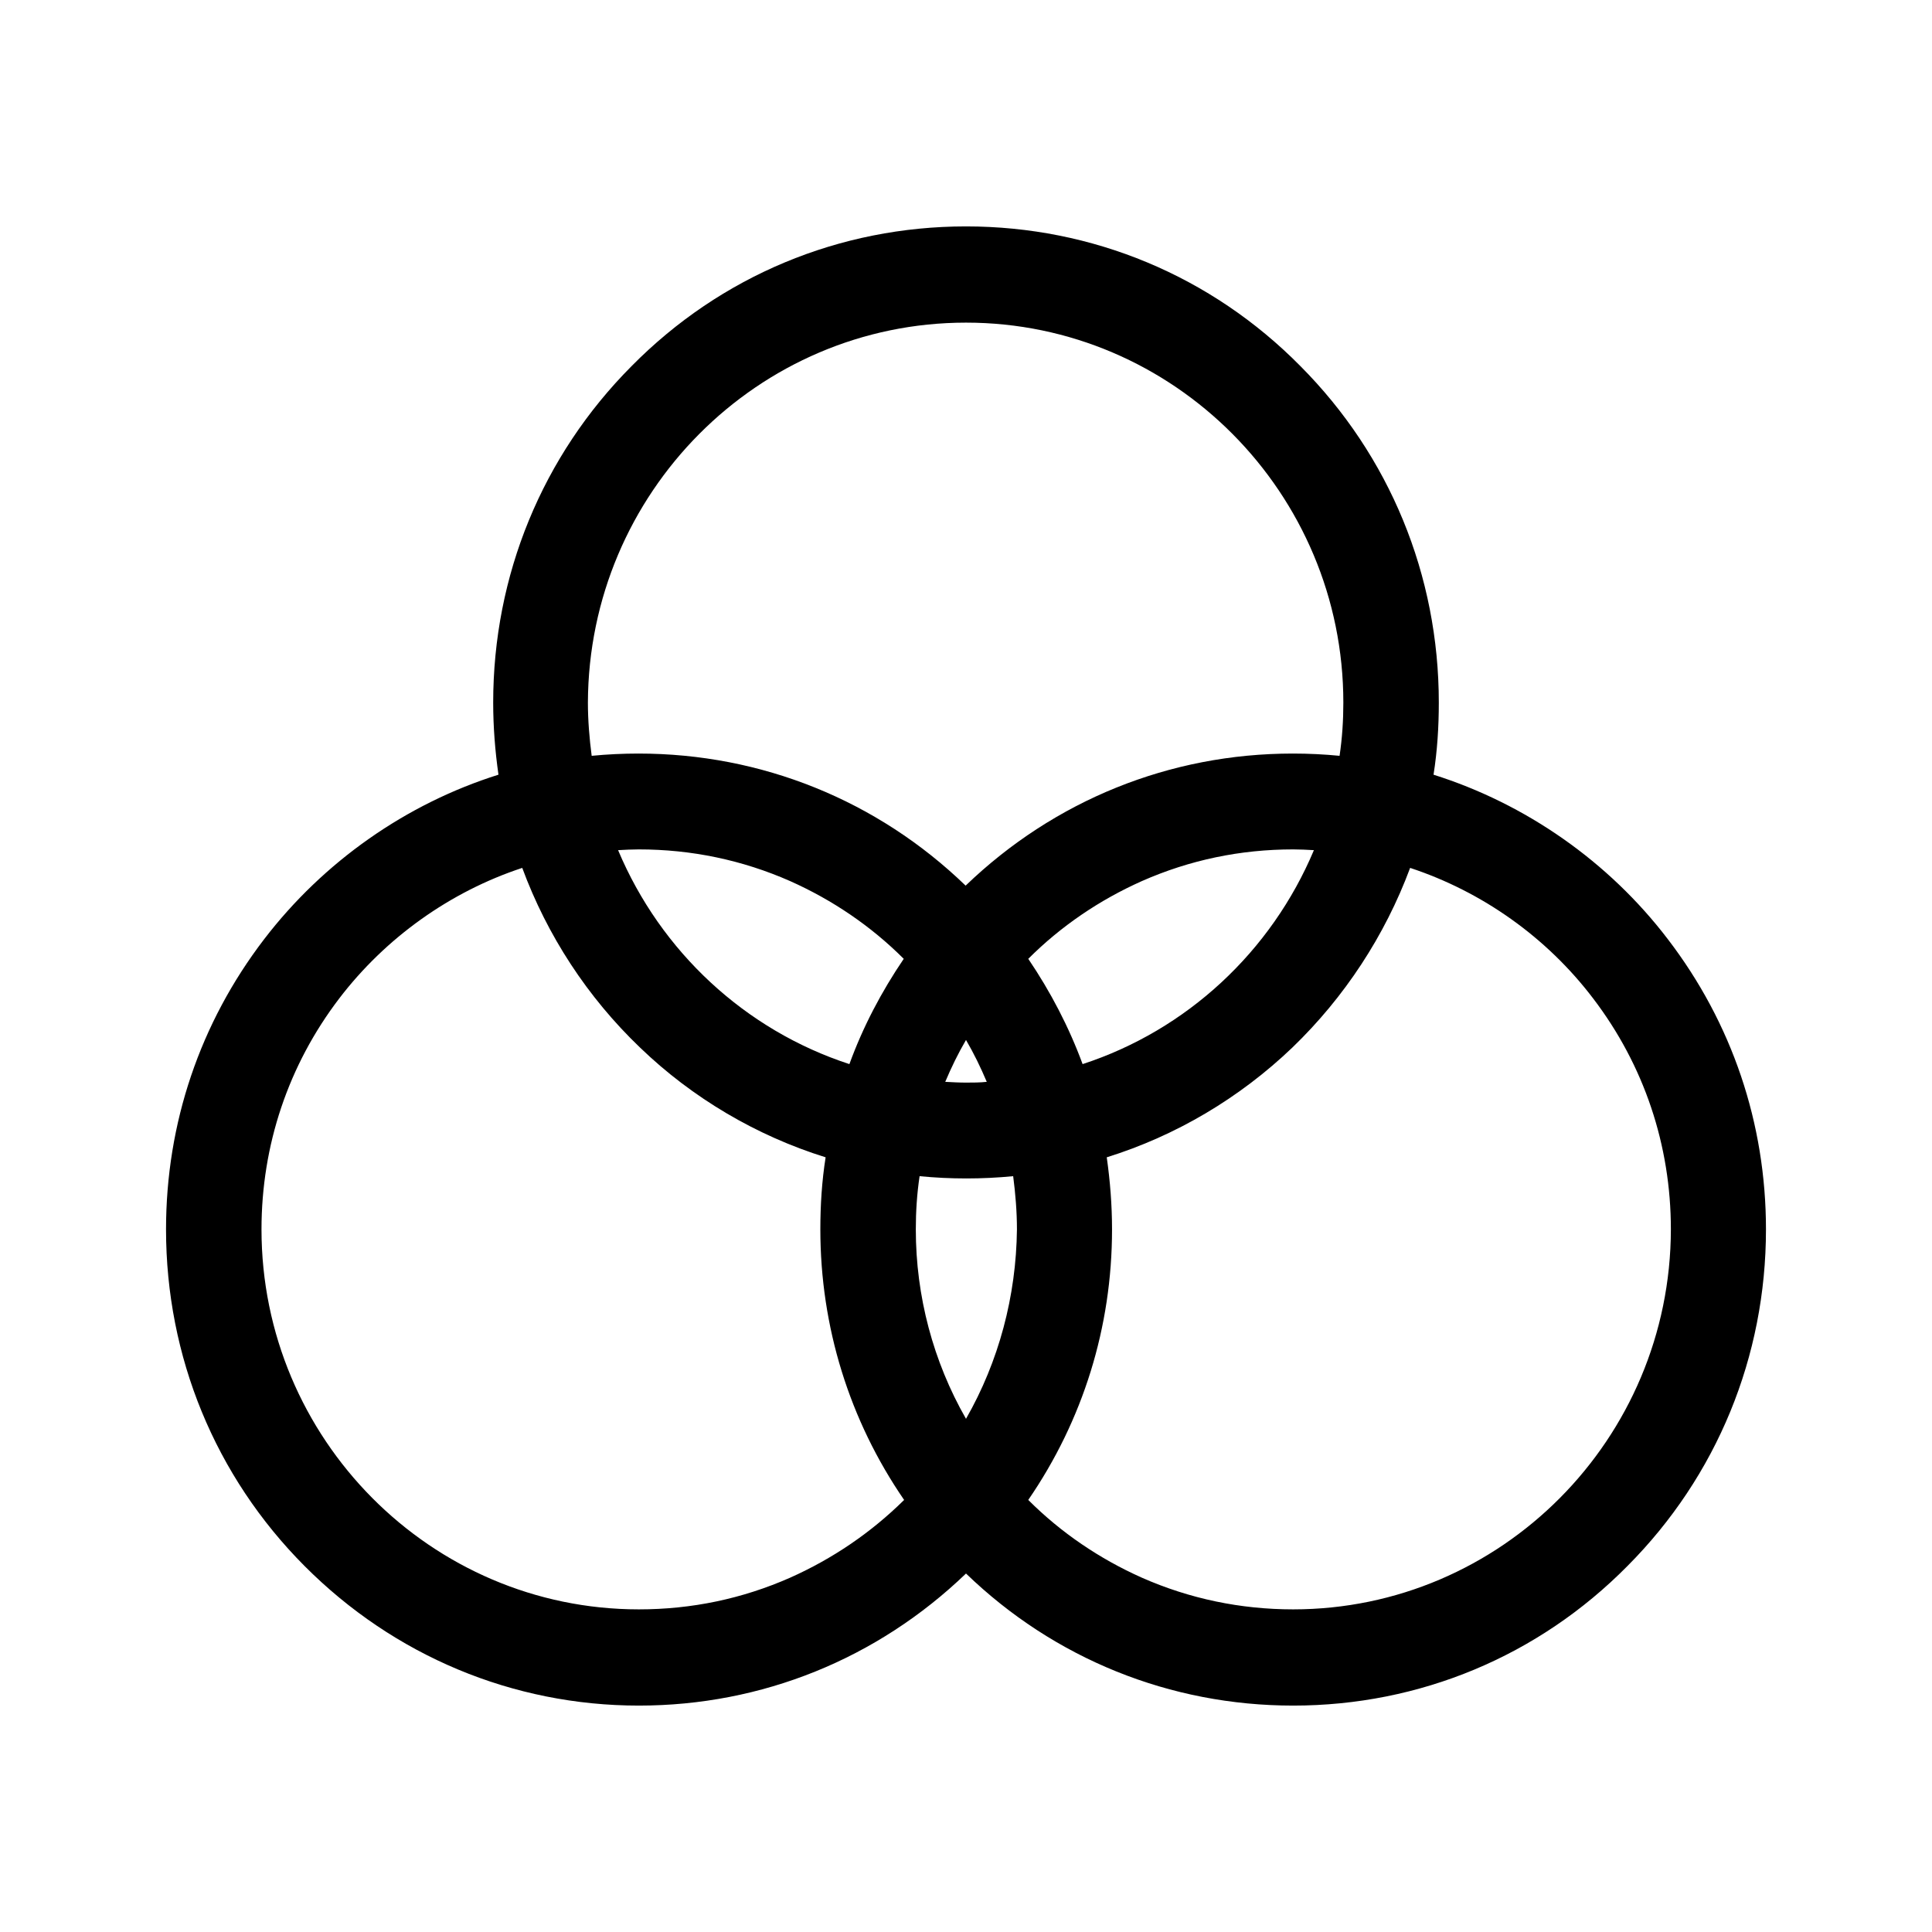 <?xml version="1.0" encoding="utf-8"?>
<!-- Generator: Adobe Illustrator 22.0.1, SVG Export Plug-In . SVG Version: 6.00 Build 0)  -->
<svg version="1.1" id="Layer_1" xmlns="http://www.w3.org/2000/svg" x="0px" y="0px"
     viewBox="0 0 512 512" style="enable-background:new 0 0 512 512;" xml:space="preserve">
<path d="M442,248.9c-15.7-20.6-37.7-35.9-62.1-43.6c1-6.3,1.4-12.7,1.4-19.1c0-33.7-13-65.4-36.7-89.2C321,73.1,289.5,60,256,60
	s-65,13.1-88.6,37c-23.7,23.8-36.7,55.5-36.7,89.2c0,6.4,0.5,12.8,1.4,19.1c-24.5,7.7-46.4,23.1-62.1,43.6c-17,22.2-26,48.8-26,76.9
	c0,33.7,13,65.4,36.7,89.2c23.7,23.8,55.2,37,88.6,37c32.6,0,63.2-12.4,86.7-35c23.4,22.6,54.1,35,86.7,35c33.5,0,65-13.1,88.6-37
	c23.7-23.8,36.7-55.5,36.7-89.2C468,297.7,459,271.1,442,248.9z M256,85.5c55.1,0,100,45.2,100,100.7c0,4.7-0.3,9.4-1,14.1
	c-4.1-0.4-8.2-0.6-12.4-0.6c-32.6,0-63.2,12.4-86.7,35c-23.4-22.6-54.1-35-86.7-35c-4.1,0-8.3,0.2-12.4,0.6c-0.6-4.6-1-9.4-1-14.1
	C156,130.6,200.9,85.5,256,85.5z M256,286.9c-1.8,0-3.7-0.1-5.5-0.2c1.6-3.8,3.4-7.5,5.5-11.1c2.1,3.6,3.9,7.3,5.5,11.1
	C259.7,286.9,257.8,286.9,256,286.9z M209.4,418.1c-12.7,5.6-26.1,8.4-40.1,8.4c-55.1,0-100-45.2-100-100.7
	c0-22.3,7.1-43.5,20.6-61.2c12.3-16.1,29.4-28.3,48.5-34.6c6.6,17.9,17.3,34.3,31.2,47.6c13.9,13.4,30.9,23.4,49.2,29.1
	c-1,6.3-1.4,12.7-1.4,19.1c0,25.8,7.7,50.6,22.2,71.7C230.8,406.2,220.6,413.1,209.4,418.1z M225.1,282c-27.6-9-50-29.8-61.3-56.7
	c1.8-0.1,3.7-0.2,5.5-0.2c13.9,0,27.4,2.8,40.1,8.4c11.2,5,21.4,11.9,30.1,20.6C233.6,262.8,228.7,272.1,225.1,282z M256,376
	c-8.7-15.2-13.3-32.5-13.3-50.2c0-4.7,0.3-9.4,1-14.1c4.1,0.4,8.2,0.6,12.4,0.6c4.1,0,8.3-0.2,12.4-0.6c0.6,4.6,1,9.4,1,14.1
	C269.3,343.5,264.7,360.8,256,376z M302.6,233.5c12.7-5.6,26.1-8.4,40.1-8.4c1.8,0,3.7,0.1,5.5,0.2c-11.3,26.9-33.7,47.7-61.3,56.7
	c-3.6-9.8-8.5-19.2-14.4-27.9C281.2,245.4,291.4,238.5,302.6,233.5z M342.7,426.5c-13.9,0-27.4-2.8-40.1-8.4
	c-11.2-5-21.4-11.9-30.1-20.6c14.5-21.1,22.2-45.8,22.2-71.7c0-6.4-0.5-12.8-1.4-19.1c18.3-5.7,35.2-15.7,49.2-29.1
	c13.8-13.3,24.5-29.6,31.2-47.6c19.1,6.3,36.2,18.4,48.5,34.6c13.5,17.7,20.6,38.9,20.6,61.2C442.7,381.4,397.8,426.5,342.7,426.5z"
	/>
</svg>
